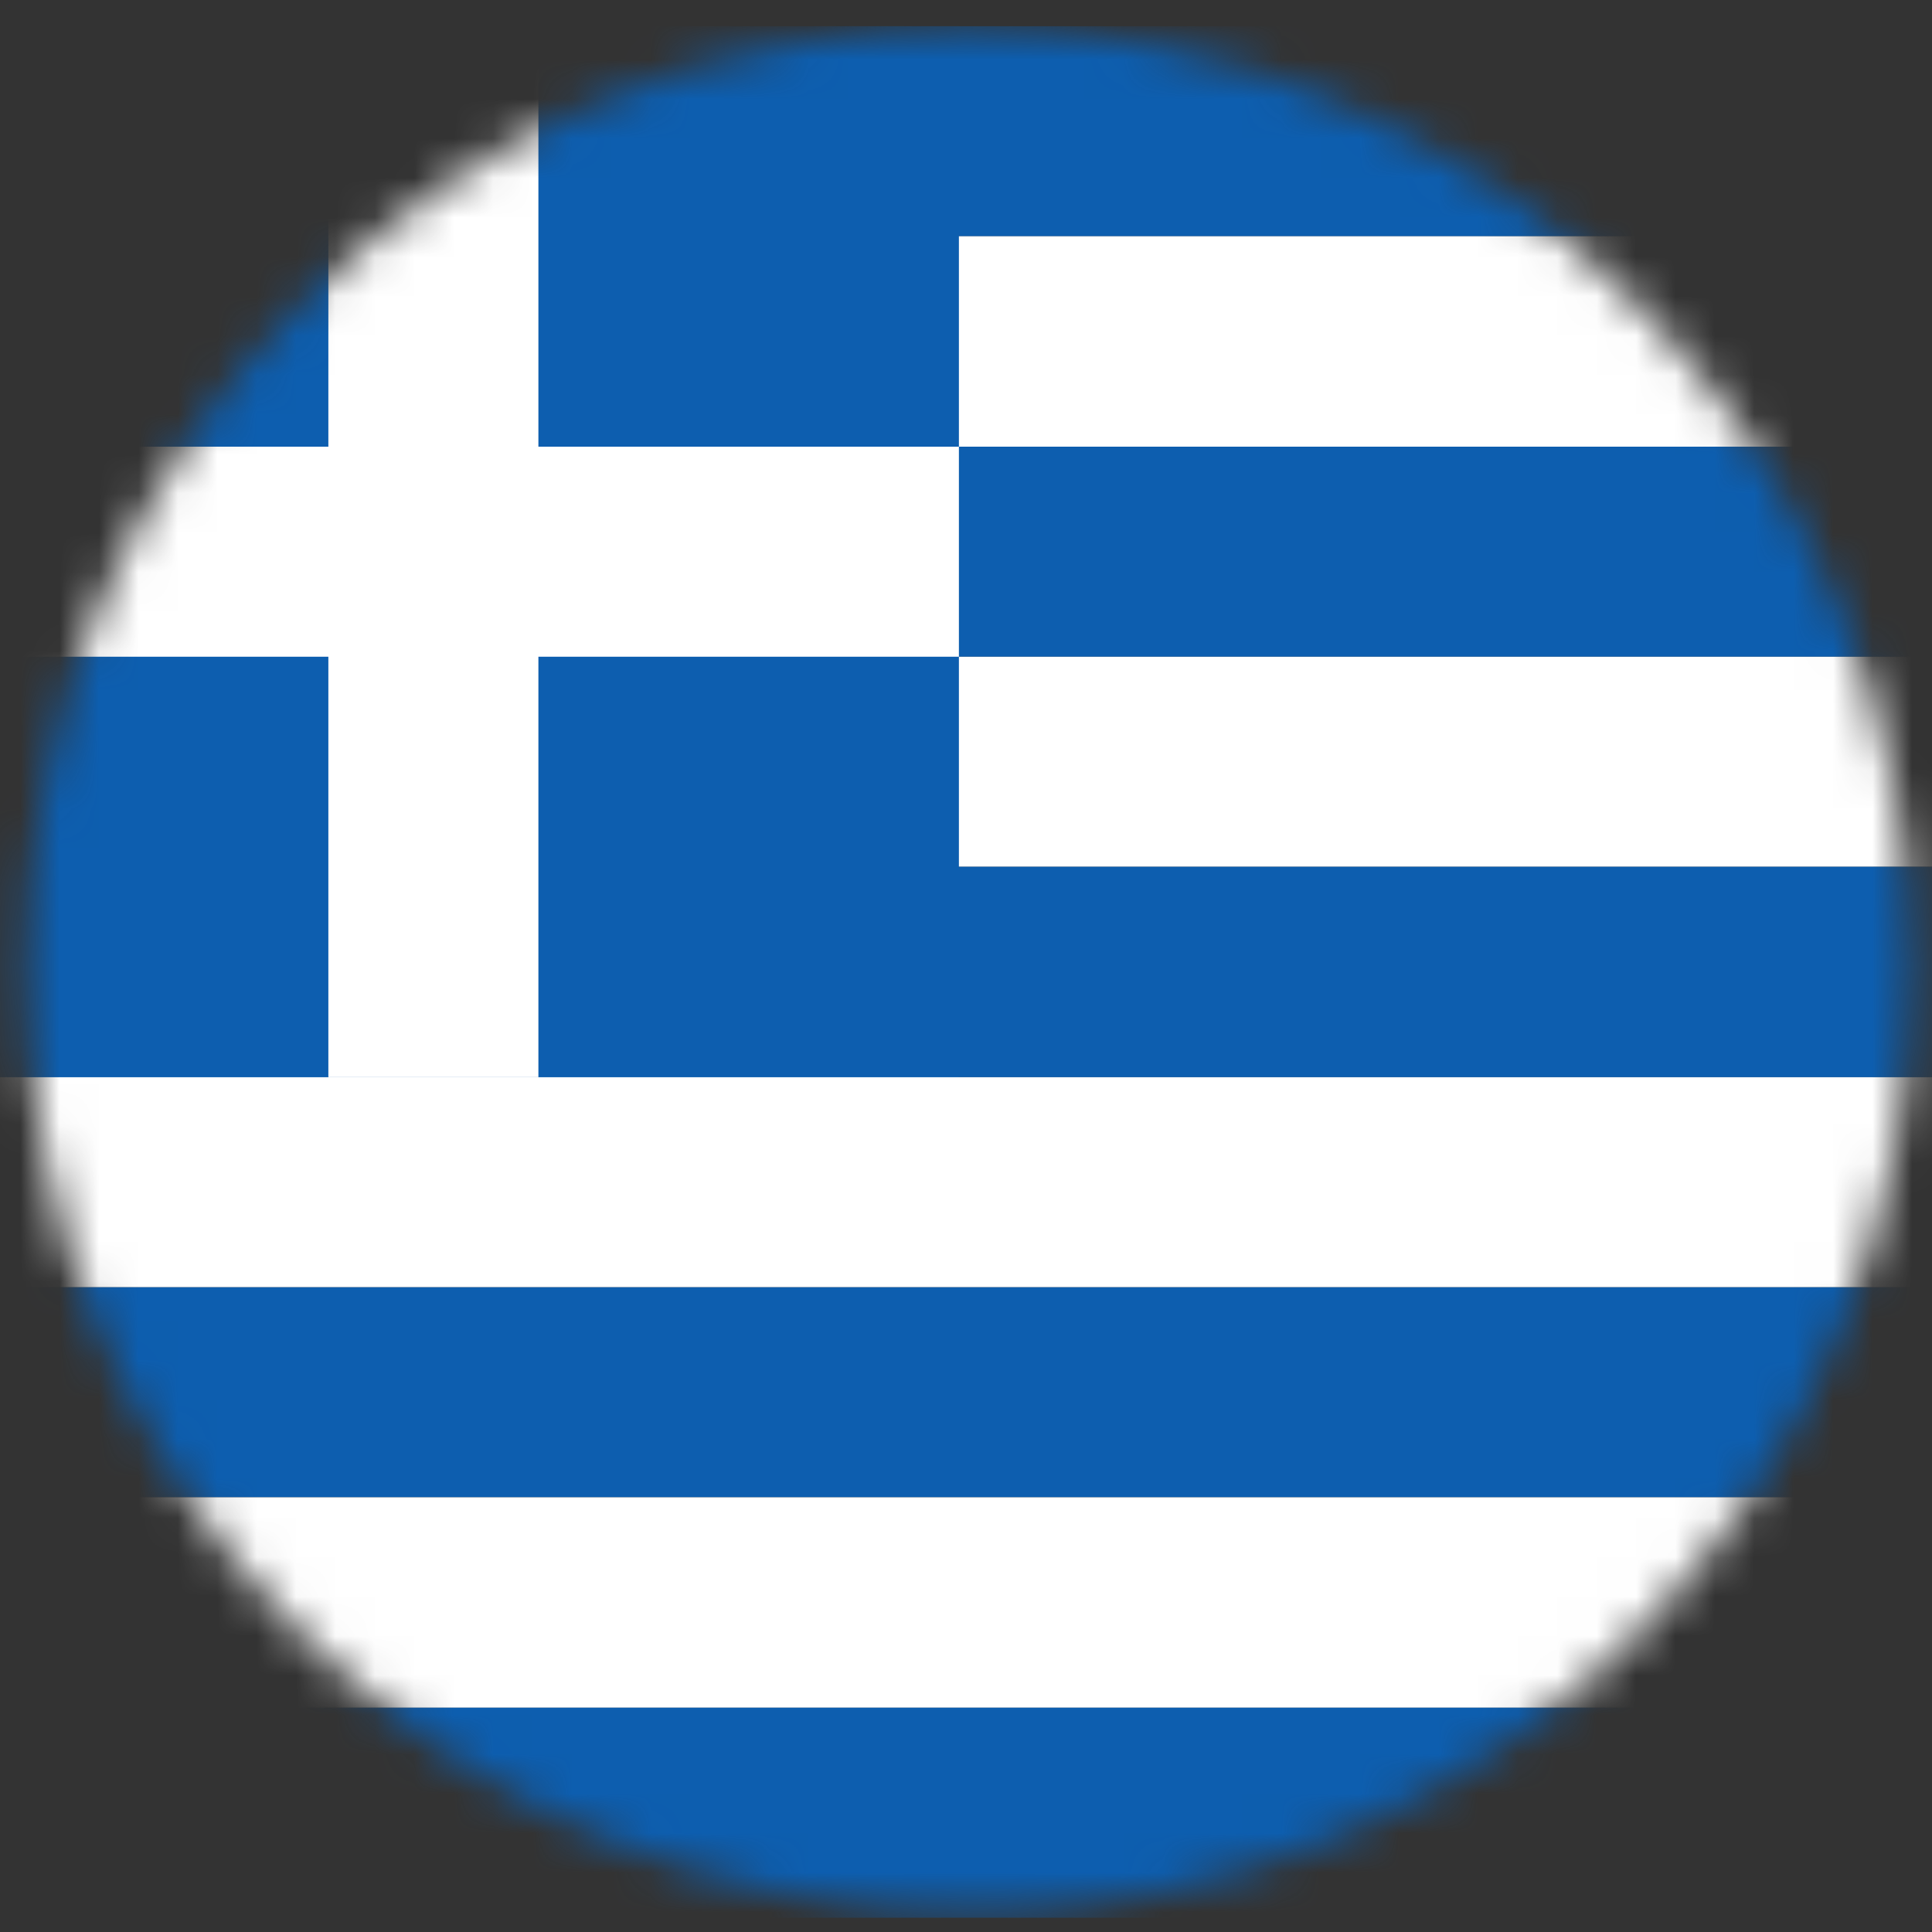 <svg width="49" height="49" viewBox="0 0 49 49" fill="none" xmlns="http://www.w3.org/2000/svg">
<rect x="0" y="0" width="49" height="49" fill="#333333" stroke="none"/>
<mask id="mask0_2_3055" style="mask-type:alpha" maskUnits="userSpaceOnUse" x="0" y="0" width="49" height="49">
<circle cx="24.58" cy="24.581" r="23.916" fill="#D9D9D9"/>
</mask>
<g mask="url(#mask0_2_3055)">
<path fill-rule="evenodd" clip-rule="evenodd" d="M-2.336 0.665H61.63V5.992H-2.336V0.665Z" fill="#0D5EAF"/>
<path fill-rule="evenodd" clip-rule="evenodd" d="M-2.336 5.992H61.63V11.329H-2.336V5.992Z" fill="white"/>
<path fill-rule="evenodd" clip-rule="evenodd" d="M-2.336 11.329H61.63V16.656H-2.336V11.329Z" fill="#0D5EAF"/>
<path fill-rule="evenodd" clip-rule="evenodd" d="M-2.336 16.657H61.63V21.984H-2.336V16.657Z" fill="white"/>
<path d="M-2.336 0.665H24.32V27.32H-2.336V0.665Z" fill="#0D5EAF"/>
<path fill-rule="evenodd" clip-rule="evenodd" d="M-2.336 21.983H61.63V27.32H-2.336V21.983Z" fill="#0D5EAF"/>
<path fill-rule="evenodd" clip-rule="evenodd" d="M-2.336 27.321H61.63V32.648H-2.336V27.321Z" fill="white"/>
<path fill-rule="evenodd" clip-rule="evenodd" d="M-2.336 32.648H61.63V37.975H-2.336V32.648Z" fill="#0D5EAF"/>
<path fill-rule="evenodd" clip-rule="evenodd" d="M-2.336 37.975H61.63V43.312H-2.336V37.975Z" fill="white"/>
<path fill-rule="evenodd" clip-rule="evenodd" d="M8.328 0.665H13.655V27.32H8.328V0.665Z" fill="white"/>
<path fill-rule="evenodd" clip-rule="evenodd" d="M-2.336 11.329H24.32V16.656H-2.336V11.329Z" fill="white"/>
<path d="M-2.336 43.311H61.63V48.638H-2.336V43.311Z" fill="#0D5EAF"/>
</g>
</svg>
